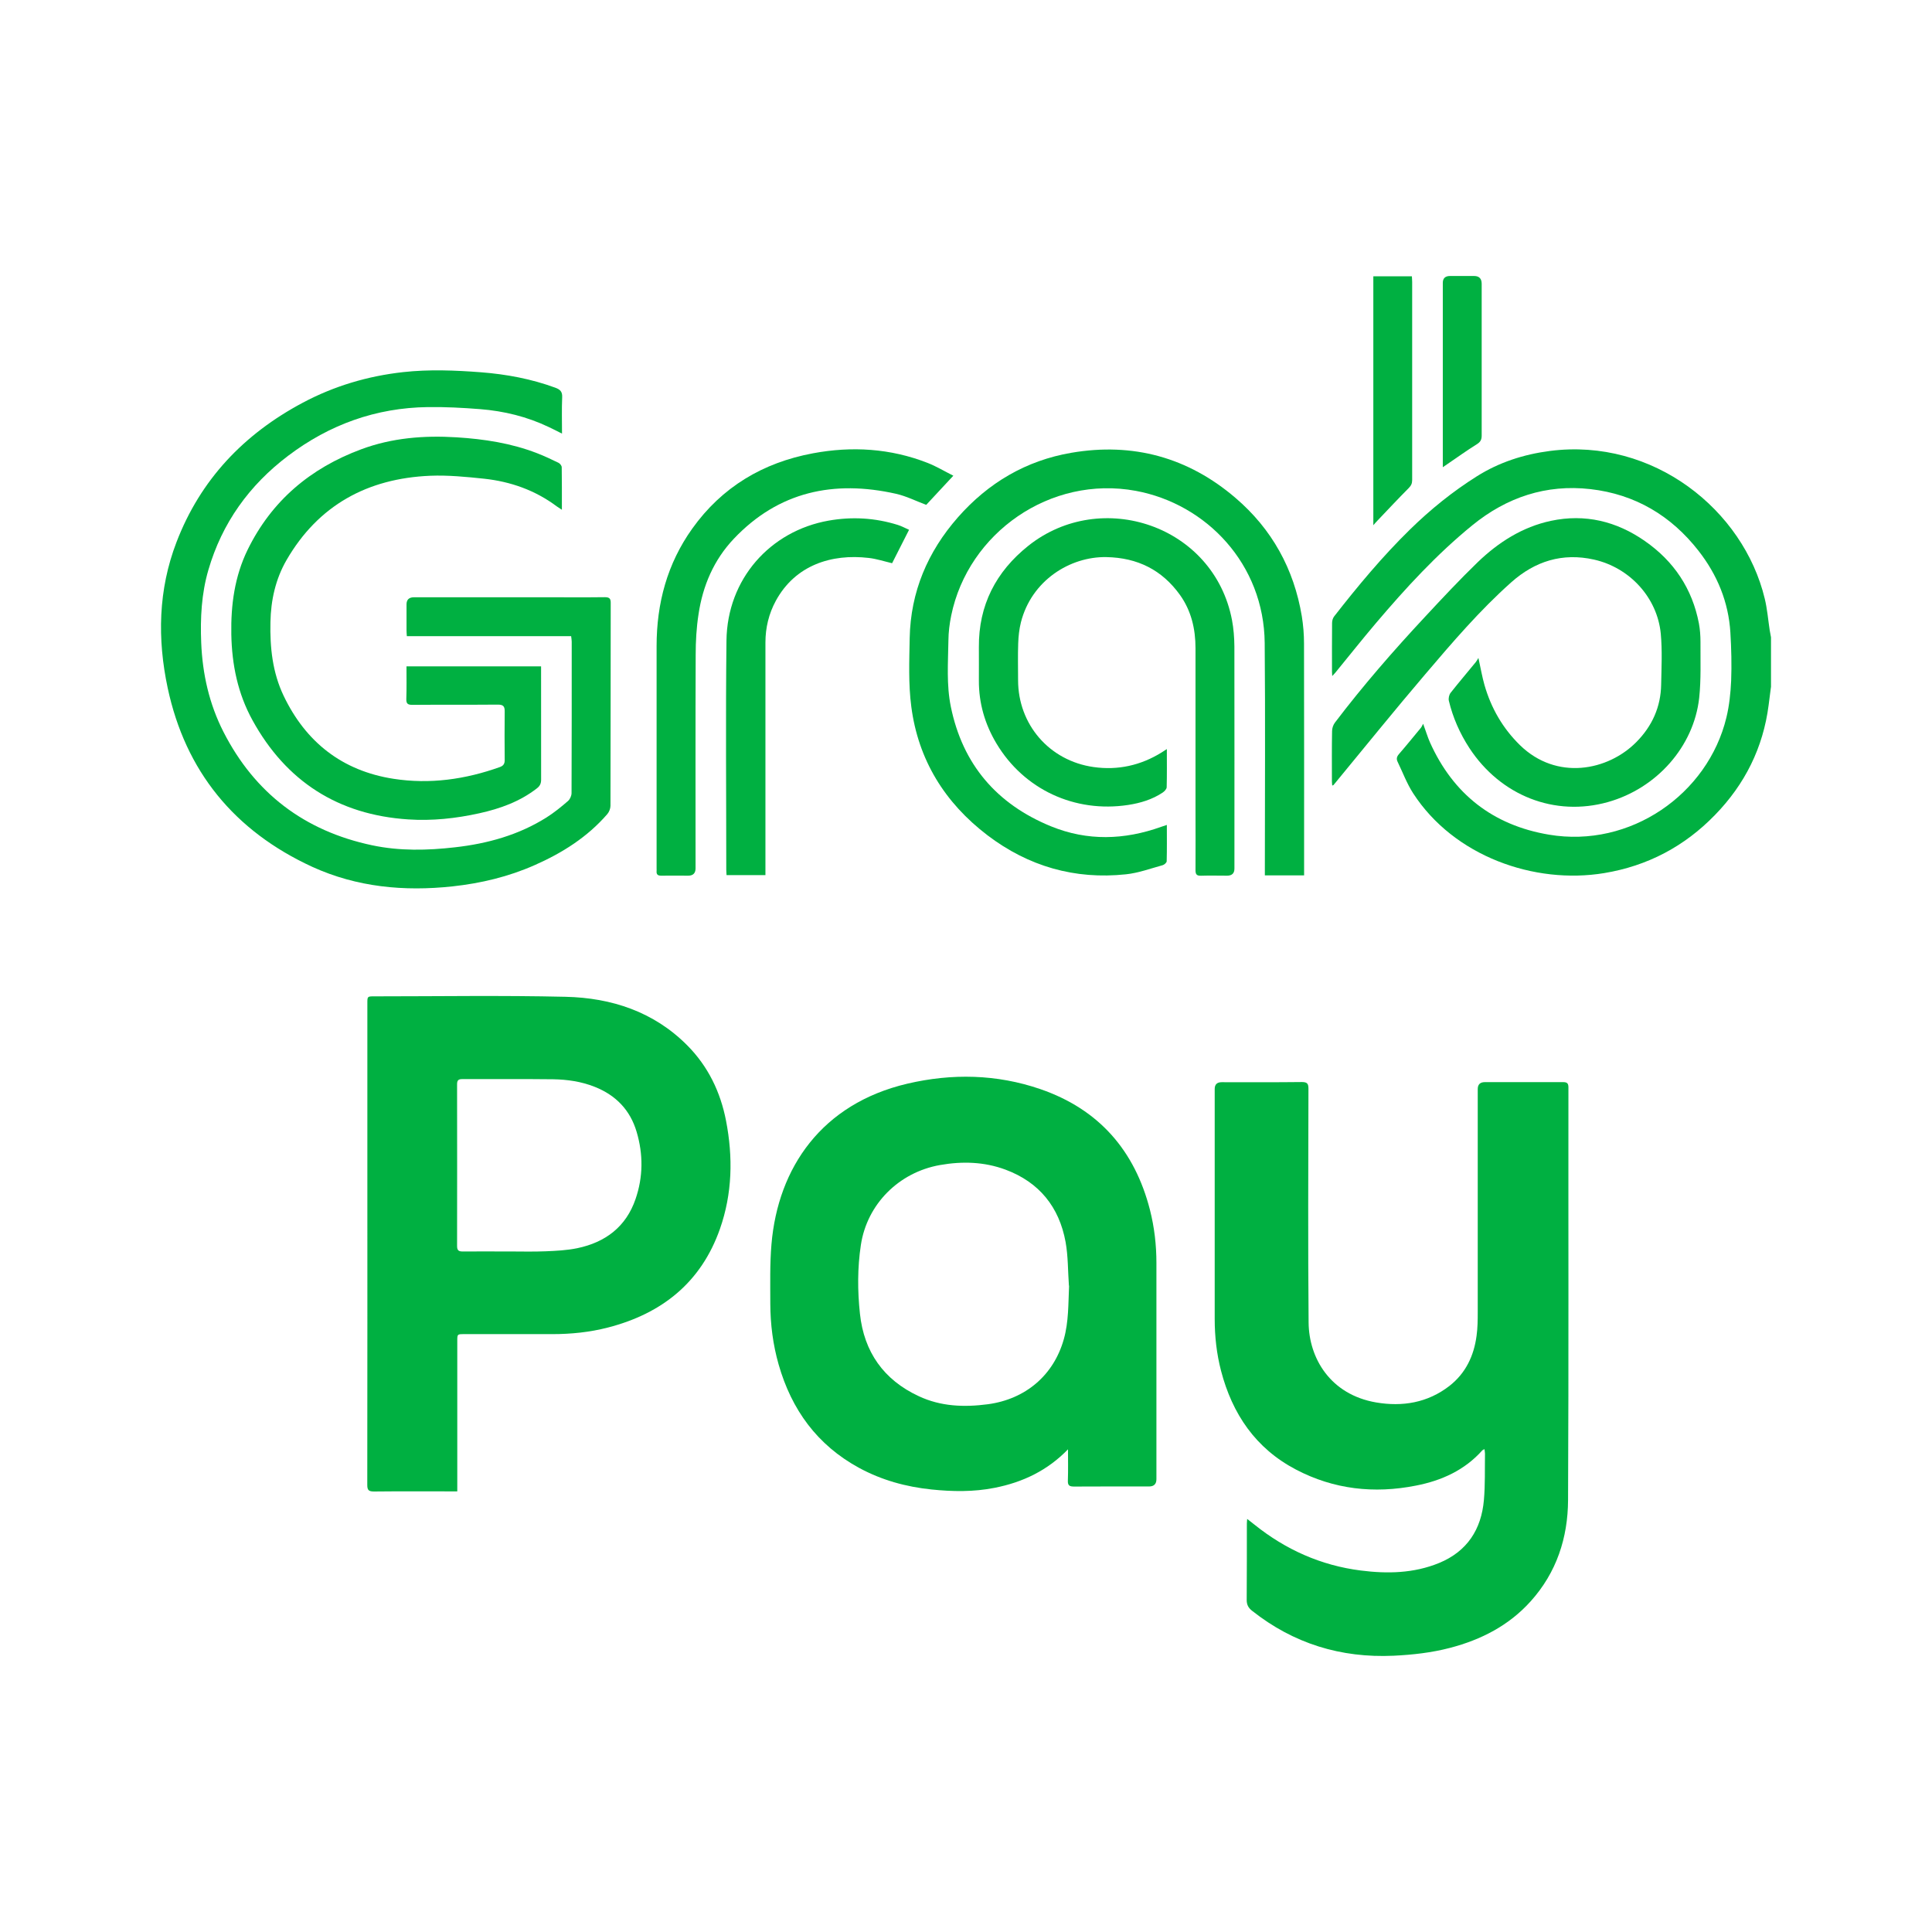 <svg width="48" height="48" viewBox="0 0 48 48" fill="none" xmlns="http://www.w3.org/2000/svg">
<path fill-rule="evenodd" clip-rule="evenodd" d="M43.998 17.075C43.979 17.223 43.96 17.371 43.941 17.519C43.805 18.576 43.352 19.484 42.608 20.248C41.853 21.027 40.934 21.514 39.855 21.692C38.124 21.978 36.123 21.276 35.108 19.707C34.951 19.463 34.849 19.186 34.722 18.924C34.69 18.856 34.701 18.8 34.754 18.738C34.941 18.523 35.119 18.302 35.301 18.083C35.32 18.061 35.33 18.032 35.358 17.982C35.426 18.167 35.468 18.311 35.528 18.446C36.104 19.727 37.09 20.503 38.484 20.737C40.503 21.078 42.432 19.733 42.892 17.826C42.964 17.529 42.996 17.218 43.01 16.913C43.025 16.515 43.015 16.115 42.991 15.716C42.945 14.957 42.665 14.281 42.199 13.684C41.517 12.811 40.624 12.279 39.514 12.152C38.412 12.026 37.433 12.356 36.581 13.049C35.693 13.772 34.924 14.611 34.186 15.48C33.843 15.884 33.514 16.3 33.178 16.71C33.158 16.735 33.135 16.757 33.099 16.796C33.095 16.746 33.093 16.718 33.093 16.69C33.093 16.287 33.091 15.882 33.095 15.48C33.095 15.424 33.112 15.358 33.146 15.315C33.735 14.56 34.347 13.824 35.032 13.154C35.54 12.657 36.091 12.212 36.693 11.833C37.246 11.485 37.857 11.288 38.505 11.204C41.076 10.871 43.316 12.669 43.845 14.875C43.907 15.131 43.928 15.397 43.968 15.659C43.977 15.718 43.989 15.776 44 15.834V17.07L43.998 17.075Z" fill="#00B041"/>
<path fill-rule="evenodd" clip-rule="evenodd" d="M30.984 37.736C31.058 37.794 31.111 37.834 31.164 37.877C31.938 38.499 32.819 38.894 33.809 39.019C34.468 39.103 35.125 39.09 35.754 38.832C36.452 38.544 36.803 37.997 36.867 37.27C36.901 36.886 36.888 36.498 36.894 36.113C36.894 36.081 36.886 36.049 36.882 36.004C36.856 36.017 36.839 36.021 36.829 36.032C36.388 36.528 35.812 36.787 35.176 36.91C34.141 37.115 33.137 37.004 32.198 36.511C31.194 35.985 30.615 35.127 30.336 34.056C30.227 33.635 30.179 33.206 30.179 32.772C30.179 30.865 30.179 28.96 30.179 27.054C30.179 26.943 30.237 26.887 30.352 26.887C31.016 26.887 31.679 26.891 32.343 26.883C32.478 26.883 32.508 26.923 32.508 27.05C32.504 28.986 32.495 30.923 32.512 32.858C32.52 33.747 33.054 34.648 34.188 34.843C34.843 34.955 35.468 34.852 36.008 34.435C36.415 34.118 36.619 33.685 36.685 33.187C36.712 32.992 36.714 32.794 36.714 32.597C36.714 30.751 36.714 28.906 36.714 27.059C36.714 26.943 36.773 26.885 36.892 26.885C37.539 26.885 38.185 26.885 38.833 26.885C38.931 26.885 38.967 26.912 38.967 27.016C38.963 30.434 38.975 33.85 38.958 37.268C38.954 38.203 38.674 39.068 38.028 39.785C37.488 40.385 36.799 40.739 36.025 40.941C35.566 41.061 35.099 41.113 34.625 41.136C33.311 41.196 32.137 40.834 31.107 40.019C31.014 39.946 30.973 39.868 30.974 39.748C30.98 39.117 30.976 38.486 30.978 37.854C30.978 37.824 30.982 37.794 30.986 37.734L30.984 37.736Z" fill="#00B041"/>
<path fill-rule="evenodd" clip-rule="evenodd" d="M11.359 37.053H11.204C10.566 37.053 9.928 37.049 9.29 37.056C9.153 37.056 9.125 37.015 9.125 36.89C9.129 34.199 9.127 31.507 9.127 28.814C9.127 27.518 9.127 26.222 9.127 24.924C9.127 24.756 9.127 24.754 9.297 24.754C10.882 24.754 12.467 24.728 14.05 24.765C15.194 24.791 16.243 25.136 17.072 25.969C17.593 26.492 17.9 27.131 18.038 27.844C18.214 28.751 18.195 29.655 17.886 30.534C17.421 31.854 16.455 32.633 15.108 32.981C14.654 33.099 14.19 33.146 13.719 33.146C12.99 33.146 12.261 33.146 11.532 33.146C11.361 33.146 11.361 33.146 11.361 33.316C11.361 34.506 11.361 35.695 11.361 36.884V37.051L11.359 37.053ZM12.632 31.092C12.941 31.092 13.247 31.101 13.556 31.088C13.819 31.077 14.086 31.064 14.342 31.011C15.044 30.865 15.555 30.477 15.79 29.79C15.98 29.239 15.982 28.677 15.817 28.121C15.658 27.582 15.304 27.211 14.773 27.001C14.442 26.87 14.095 26.82 13.745 26.814C12.992 26.805 12.236 26.812 11.48 26.81C11.384 26.81 11.356 26.846 11.356 26.94C11.357 28.279 11.359 29.616 11.356 30.955C11.356 31.064 11.392 31.093 11.498 31.093C11.874 31.088 12.253 31.093 12.63 31.093L12.632 31.092Z" fill="#00B041"/>
<path fill-rule="evenodd" clip-rule="evenodd" d="M26.534 36.008C26.023 36.536 25.408 36.828 24.709 36.965C24.19 37.068 23.668 37.06 23.145 37.006C22.509 36.94 21.905 36.774 21.342 36.468C20.301 35.901 19.665 35.021 19.345 33.901C19.204 33.408 19.14 32.903 19.138 32.391C19.138 31.899 19.125 31.402 19.167 30.912C19.329 29.007 20.418 27.423 22.541 26.924C23.651 26.664 24.764 26.687 25.845 27.058C27.303 27.559 28.193 28.586 28.57 30.058C28.68 30.49 28.731 30.932 28.731 31.38C28.731 33.17 28.731 34.959 28.731 36.749C28.731 36.87 28.67 36.931 28.547 36.931C27.926 36.931 27.307 36.929 26.686 36.933C26.572 36.933 26.525 36.908 26.531 36.783C26.54 36.523 26.534 36.262 26.534 36.002V36.008ZM26.557 31.942C26.531 31.578 26.538 31.211 26.474 30.856C26.315 29.99 25.822 29.372 24.98 29.059C24.451 28.863 23.906 28.848 23.355 28.945C22.331 29.125 21.541 29.917 21.388 30.932C21.302 31.5 21.304 32.071 21.365 32.639C21.465 33.584 21.952 34.283 22.829 34.689C23.374 34.944 23.952 34.966 24.544 34.888C25.478 34.762 26.177 34.17 26.43 33.273C26.553 32.837 26.54 32.391 26.561 31.944L26.557 31.942Z" fill="#00B041"/>
<path fill-rule="evenodd" clip-rule="evenodd" d="M14.192 15.806H10.108C10.104 15.749 10.1 15.704 10.1 15.66C10.1 15.444 10.1 15.231 10.1 15.015C10.1 14.898 10.162 14.839 10.286 14.839H13.594C14.071 14.839 14.548 14.843 15.025 14.837C15.139 14.837 15.175 14.869 15.173 14.982C15.169 16.66 15.173 18.338 15.167 20.018C15.167 20.087 15.135 20.171 15.09 20.224C14.595 20.797 13.969 21.192 13.281 21.495C12.632 21.782 11.95 21.945 11.242 22.022C10.04 22.151 8.868 22.042 7.76 21.537C5.823 20.647 4.607 19.16 4.166 17.092C3.907 15.875 3.931 14.652 4.384 13.472C4.978 11.92 6.056 10.785 7.525 10.004C8.303 9.59 9.136 9.343 10.017 9.245C10.663 9.174 11.306 9.2 11.95 9.249C12.583 9.298 13.202 9.414 13.798 9.633C13.919 9.678 13.974 9.732 13.967 9.871C13.954 10.165 13.963 10.461 13.963 10.773C13.842 10.713 13.742 10.659 13.637 10.611C13.096 10.352 12.522 10.212 11.928 10.165C11.496 10.131 11.064 10.108 10.63 10.114C9.339 10.131 8.184 10.549 7.161 11.322C6.192 12.054 5.516 12.995 5.177 14.161C5.005 14.751 4.974 15.356 4.999 15.969C5.031 16.748 5.198 17.489 5.552 18.184C6.328 19.703 7.561 20.645 9.246 21.001C9.928 21.145 10.615 21.13 11.303 21.051C12.113 20.96 12.884 20.746 13.577 20.31C13.766 20.19 13.942 20.048 14.111 19.901C14.162 19.858 14.2 19.77 14.2 19.703C14.205 18.45 14.204 17.195 14.204 15.942C14.204 15.901 14.196 15.858 14.19 15.807L14.192 15.806Z" fill="#00B041"/>
<path fill-rule="evenodd" clip-rule="evenodd" d="M28.99 20.495C28.99 20.806 28.994 21.102 28.986 21.398C28.986 21.431 28.927 21.484 28.887 21.495C28.584 21.578 28.282 21.69 27.973 21.722C26.701 21.857 25.549 21.523 24.536 20.754C23.47 19.943 22.813 18.877 22.641 17.557C22.567 16.995 22.591 16.418 22.601 15.849C22.624 14.706 23.046 13.71 23.8 12.852C24.551 11.998 25.489 11.442 26.619 11.249C28.149 10.987 29.518 11.363 30.694 12.369C31.603 13.146 32.148 14.137 32.343 15.309C32.379 15.532 32.398 15.761 32.398 15.987C32.402 17.851 32.4 19.714 32.4 21.576V21.748H31.425V21.564C31.425 19.701 31.438 17.838 31.421 15.976C31.404 14.017 29.974 12.521 28.219 12.195C26.096 11.803 24.055 13.238 23.633 15.291C23.591 15.495 23.565 15.706 23.563 15.914C23.555 16.463 23.512 17.014 23.623 17.557C23.915 18.988 24.76 19.978 26.115 20.531C27.017 20.898 27.931 20.87 28.844 20.544C28.887 20.529 28.931 20.514 28.99 20.495Z" fill="#00B041"/>
<path fill-rule="evenodd" clip-rule="evenodd" d="M13.443 16.555V16.692C13.443 17.585 13.443 18.476 13.444 19.37C13.444 19.467 13.414 19.529 13.338 19.587C12.916 19.915 12.426 20.091 11.911 20.205C11.329 20.334 10.735 20.398 10.142 20.358C8.398 20.244 7.107 19.409 6.274 17.896C5.908 17.233 5.761 16.514 5.747 15.759C5.734 15.028 5.829 14.322 6.152 13.659C6.747 12.444 7.709 11.631 8.978 11.161C9.741 10.878 10.534 10.815 11.343 10.865C12.03 10.908 12.702 11.011 13.344 11.26C13.526 11.33 13.702 11.414 13.876 11.498C13.914 11.517 13.956 11.571 13.956 11.609C13.961 11.951 13.96 12.294 13.96 12.665C13.906 12.629 13.869 12.607 13.833 12.581C13.297 12.18 12.685 11.964 12.024 11.893C11.581 11.847 11.133 11.802 10.689 11.82C9.127 11.886 7.906 12.554 7.118 13.916C6.846 14.388 6.73 14.909 6.719 15.455C6.705 16.088 6.77 16.706 7.046 17.285C7.595 18.435 8.499 19.151 9.777 19.349C10.678 19.489 11.562 19.364 12.42 19.057C12.507 19.025 12.539 18.976 12.539 18.886C12.536 18.484 12.534 18.079 12.539 17.677C12.541 17.551 12.505 17.506 12.371 17.506C11.663 17.512 10.956 17.506 10.248 17.512C10.131 17.512 10.091 17.484 10.095 17.362C10.104 17.096 10.099 16.832 10.099 16.555H13.441H13.443Z" fill="#00B041"/>
<path fill-rule="evenodd" clip-rule="evenodd" d="M36.731 16.347C36.787 16.6 36.823 16.813 36.882 17.021C37.047 17.592 37.333 18.092 37.764 18.514C38.673 19.4 39.946 19.152 40.654 18.437C41.046 18.042 41.262 17.564 41.271 17.008C41.279 16.588 41.3 16.165 41.262 15.749C41.178 14.852 40.493 14.103 39.603 13.903C38.819 13.727 38.138 13.942 37.549 14.465C36.767 15.161 36.087 15.956 35.411 16.75C34.642 17.652 33.898 18.574 33.144 19.488C33.137 19.497 33.131 19.51 33.099 19.516C33.097 19.482 33.091 19.448 33.091 19.413C33.091 18.997 33.087 18.579 33.095 18.163C33.095 18.092 33.123 18.01 33.165 17.954C33.862 17.036 34.617 16.169 35.403 15.326C35.831 14.866 36.261 14.405 36.715 13.966C37.229 13.472 37.823 13.092 38.533 12.94C39.38 12.76 40.162 12.951 40.864 13.44C41.587 13.942 42.044 14.626 42.209 15.489C42.237 15.639 42.248 15.796 42.248 15.95C42.245 16.412 42.265 16.879 42.216 17.338C42.082 18.549 41.16 19.585 39.952 19.926C38.63 20.299 37.283 19.772 36.505 18.583C36.269 18.22 36.096 17.828 35.996 17.409C35.983 17.349 36.002 17.263 36.039 17.214C36.244 16.954 36.46 16.701 36.67 16.444C36.689 16.422 36.7 16.394 36.729 16.349L36.731 16.347Z" fill="#00B041"/>
<path fill-rule="evenodd" clip-rule="evenodd" d="M28.99 18.609C28.99 18.941 28.994 19.25 28.986 19.557C28.986 19.604 28.931 19.66 28.888 19.69C28.628 19.864 28.333 19.952 28.028 19.999C26.699 20.201 25.439 19.613 24.756 18.471C24.468 17.989 24.317 17.467 24.32 16.905C24.32 16.63 24.322 16.356 24.32 16.081C24.311 15.04 24.741 14.203 25.551 13.558C27.361 12.12 30.16 13.053 30.609 15.407C30.649 15.62 30.666 15.841 30.668 16.058C30.671 17.899 30.669 19.74 30.669 21.581C30.669 21.696 30.61 21.754 30.491 21.756C30.274 21.756 30.058 21.75 29.84 21.757C29.728 21.761 29.702 21.72 29.702 21.617C29.706 21.122 29.702 20.63 29.702 20.136C29.702 18.793 29.702 17.448 29.702 16.105C29.702 15.628 29.598 15.176 29.316 14.781C28.871 14.161 28.263 13.856 27.49 13.841C26.585 13.824 25.627 14.422 25.364 15.463C25.322 15.631 25.303 15.809 25.297 15.983C25.286 16.287 25.294 16.592 25.294 16.898C25.294 17.997 26.068 18.901 27.17 19.057C27.772 19.143 28.342 19.016 28.861 18.694C28.897 18.671 28.933 18.647 28.992 18.609H28.99Z" fill="#00B041"/>
<path fill-rule="evenodd" clip-rule="evenodd" d="M23.686 11.818C23.44 12.082 23.224 12.317 23.012 12.543C22.761 12.45 22.518 12.326 22.261 12.268C20.717 11.921 19.343 12.212 18.231 13.386C17.735 13.91 17.46 14.553 17.355 15.259C17.303 15.592 17.284 15.933 17.284 16.27C17.277 18.038 17.281 19.806 17.281 21.574C17.281 21.695 17.219 21.756 17.097 21.756C16.875 21.756 16.654 21.752 16.432 21.756C16.34 21.758 16.305 21.724 16.313 21.638C16.315 21.617 16.313 21.595 16.313 21.574C16.313 19.733 16.313 17.892 16.313 16.051C16.313 14.989 16.576 14.006 17.199 13.133C17.936 12.101 18.953 11.494 20.198 11.262C21.168 11.081 22.122 11.14 23.044 11.5C23.26 11.584 23.461 11.706 23.684 11.818H23.686Z" fill="#00B041"/>
<path fill-rule="evenodd" clip-rule="evenodd" d="M22.586 13.161C22.439 13.451 22.3 13.725 22.164 13.993C21.971 13.948 21.78 13.884 21.585 13.862C20.657 13.753 19.759 14.041 19.276 14.925C19.1 15.248 19.017 15.598 19.017 15.963C19.017 17.83 19.017 19.697 19.017 21.565V21.742H18.051C18.049 21.698 18.044 21.653 18.044 21.608C18.044 19.71 18.027 17.813 18.049 15.916C18.067 14.386 19.133 13.193 20.585 12.935C21.166 12.832 21.74 12.865 22.304 13.041C22.401 13.071 22.492 13.122 22.586 13.163V13.161Z" fill="#00B041"/>
<path fill-rule="evenodd" clip-rule="evenodd" d="M34.12 6.865H35.078C35.08 6.917 35.085 6.962 35.085 7.007C35.085 8.648 35.085 10.286 35.085 11.927C35.085 12.011 35.059 12.066 34.998 12.127C34.737 12.39 34.483 12.661 34.228 12.929C34.195 12.963 34.165 12.996 34.12 13.049V6.865Z" fill="#00B041"/>
<path fill-rule="evenodd" clip-rule="evenodd" d="M35.846 11.609V11.446C35.846 9.974 35.846 8.502 35.846 7.028C35.846 6.914 35.906 6.857 36.026 6.857C36.225 6.857 36.426 6.857 36.624 6.857C36.748 6.857 36.811 6.921 36.812 7.048C36.812 7.331 36.812 7.616 36.812 7.899C36.812 8.872 36.812 9.848 36.812 10.822C36.812 10.923 36.782 10.981 36.691 11.037C36.441 11.193 36.202 11.365 35.96 11.53C35.929 11.551 35.899 11.571 35.844 11.609H35.846Z" fill="#00B041"/>
</svg>
